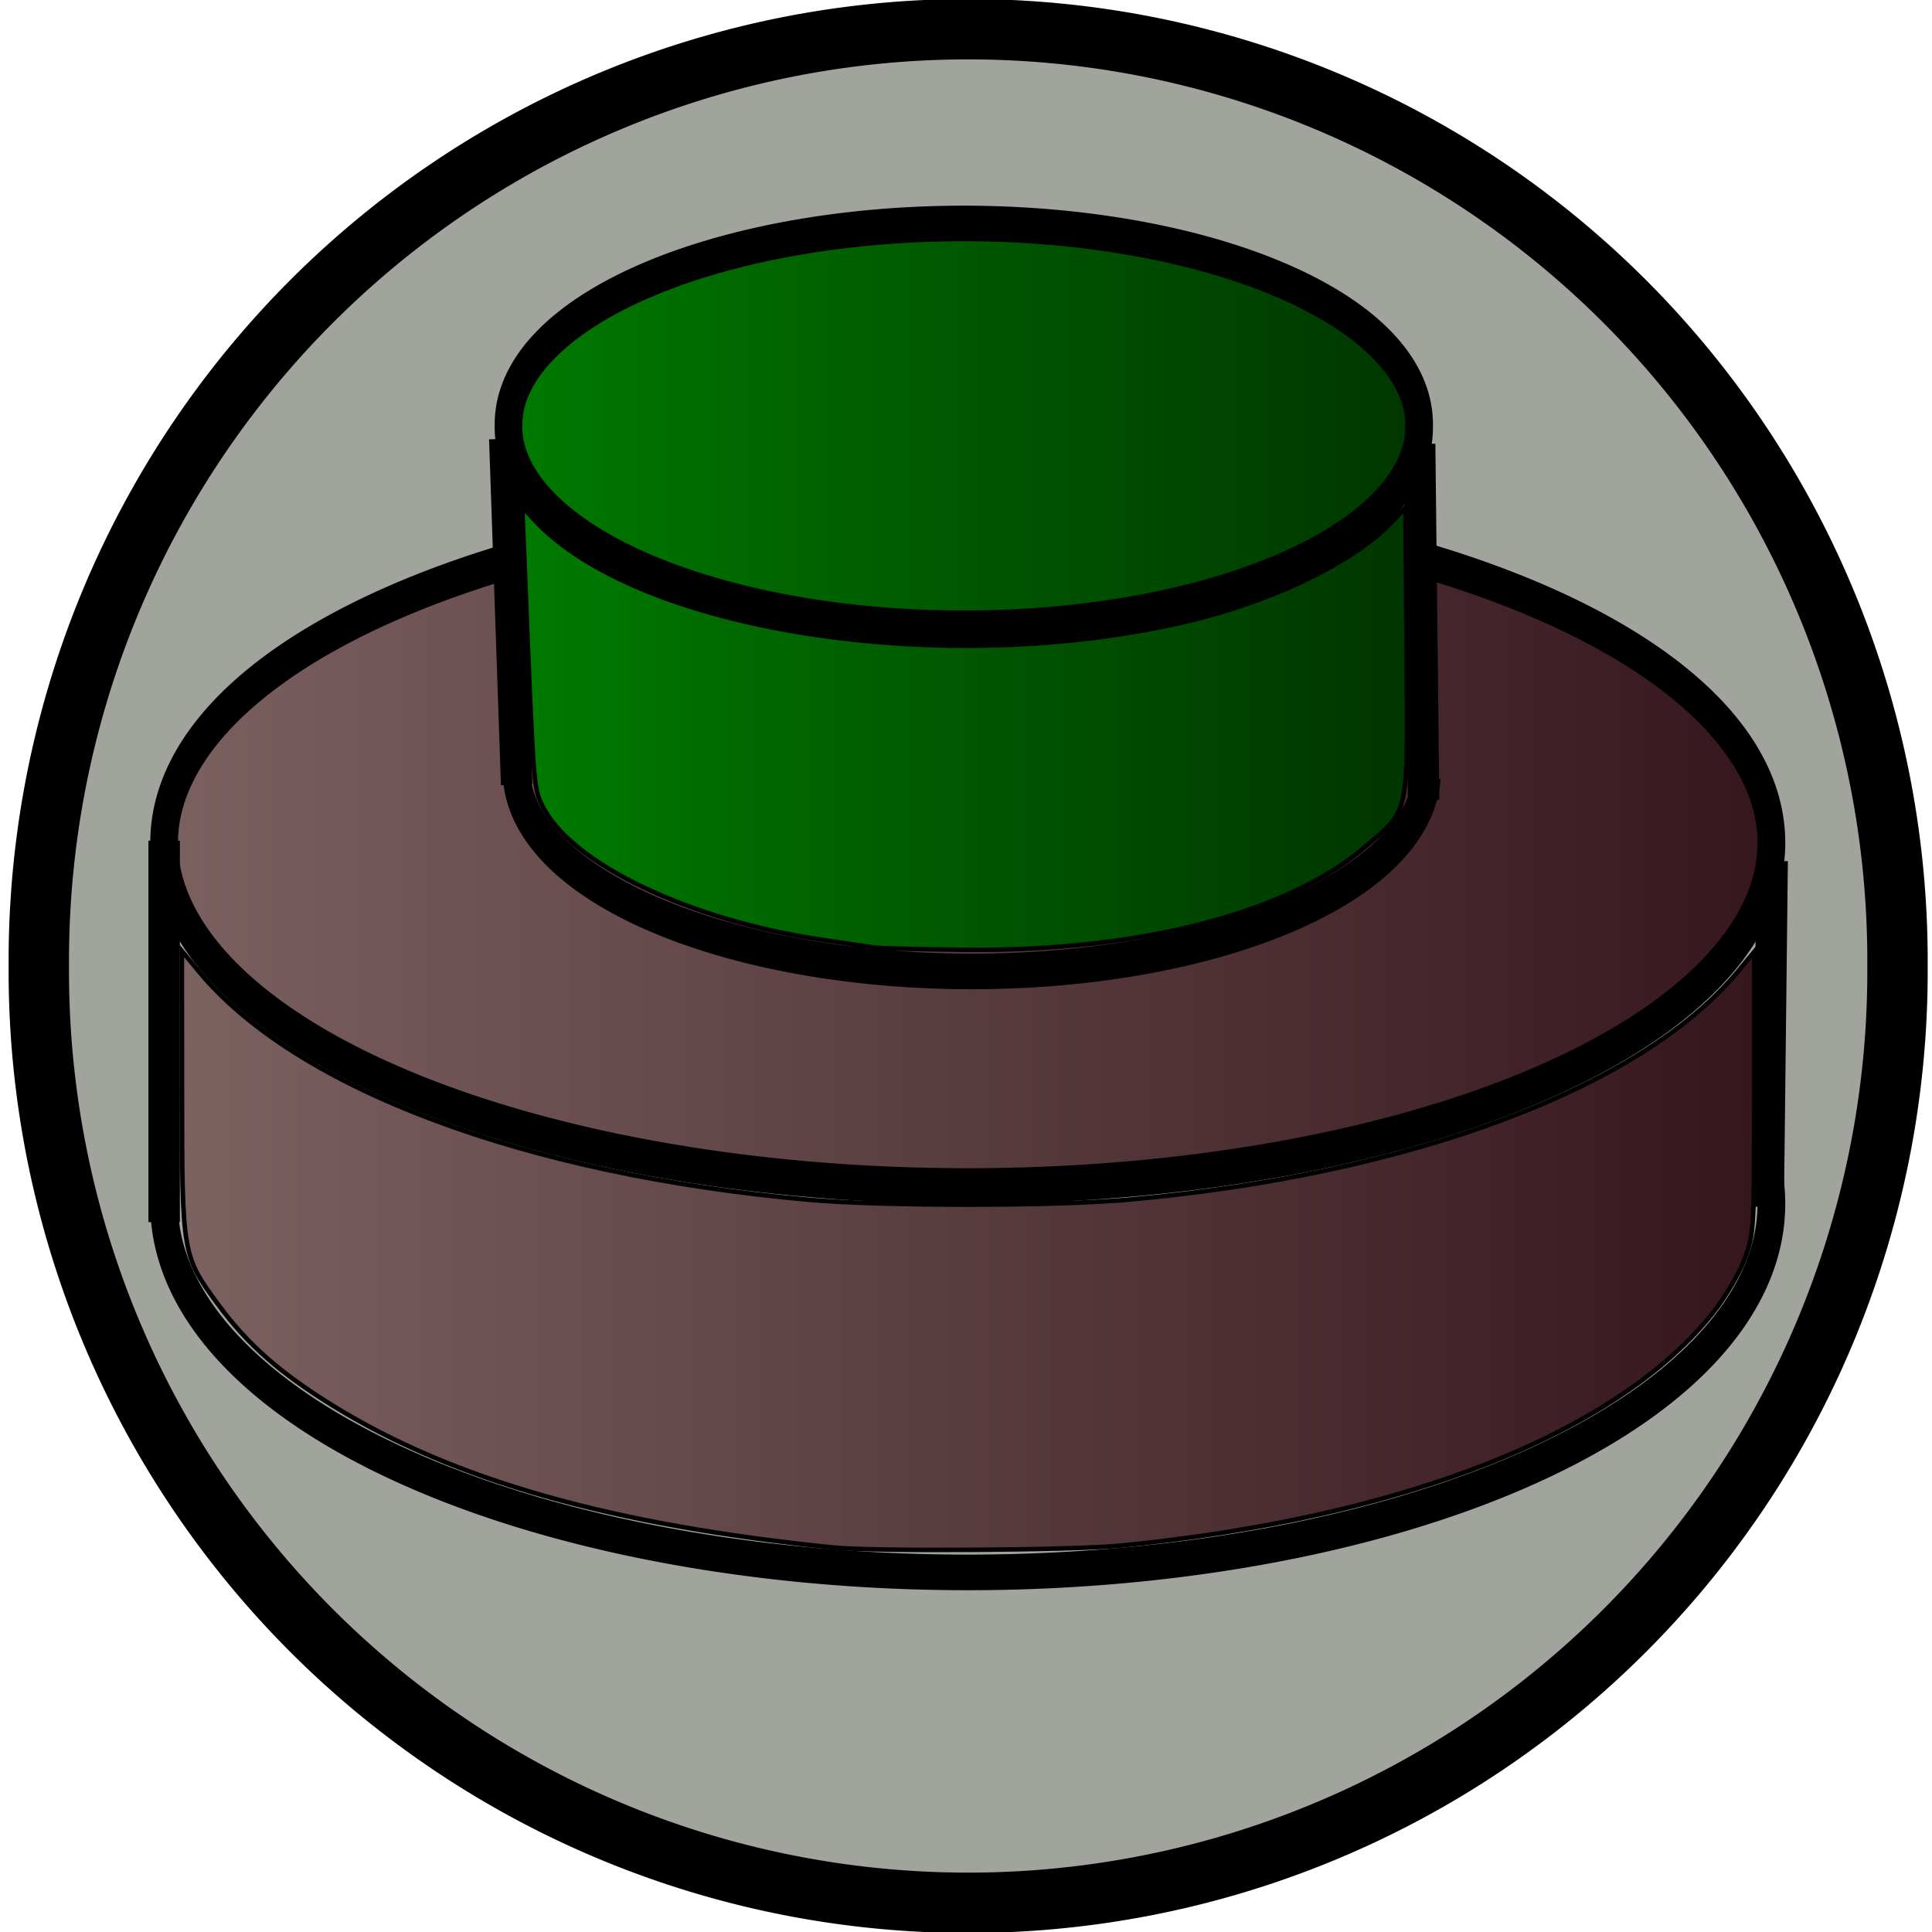 <?xml version="1.0" encoding="UTF-8" standalone="no"?>
<!-- Created with Inkscape (http://www.inkscape.org/) -->

<svg
   xmlns:dc="http://purl.org/dc/elements/1.1/"
   xmlns:cc="http://creativecommons.org/ns#"
   xmlns:rdf="http://www.w3.org/1999/02/22-rdf-syntax-ns#"
   xmlns:svg="http://www.w3.org/2000/svg"
   xmlns="http://www.w3.org/2000/svg"
   xmlns:xlink="http://www.w3.org/1999/xlink"
   xmlns:sodipodi="http://sodipodi.sourceforge.net/DTD/sodipodi-0.dtd"
   xmlns:inkscape="http://www.inkscape.org/namespaces/inkscape"
   width="64"
   height="64"
   id="svg5181"
   version="1.1"
   inkscape:version="0.48.4 r9939"
   sodipodi:docname="start.svg">
  <defs
     id="defs5183">
    <linearGradient
       id="linearGradient3783">
      <stop
         style="stop-color:#007a00;stop-opacity:1;"
         offset="0"
         id="stop3785" />
      <stop
         style="stop-color:#003500;stop-opacity:1;"
         offset="1"
         id="stop3787" />
    </linearGradient>
    <linearGradient
       id="linearGradient3767">
      <stop
         style="stop-color:#7c6161;stop-opacity:1;"
         offset="0"
         id="stop3769" />
      <stop
         style="stop-color:#35161d;stop-opacity:1;"
         offset="1"
         id="stop3771" />
    </linearGradient>
    <linearGradient
       id="linearGradient3811">
      <stop
         style="stop-color:#82a2f2;stop-opacity:1;"
         offset="0"
         id="stop3813" />
      <stop
         style="stop-color:#4547f2;stop-opacity:1;"
         offset="1"
         id="stop3815" />
    </linearGradient>
    <linearGradient
       id="linearGradient3803">
      <stop
         style="stop-color:#efeff2;stop-opacity:1;"
         offset="0"
         id="stop3805" />
      <stop
         style="stop-color:#d9d9dc;stop-opacity:1;"
         offset="1"
         id="stop3807" />
    </linearGradient>
    <linearGradient
       id="linearGradient3795">
      <stop
         style="stop-color:#efdce7;stop-opacity:1;"
         offset="0"
         id="stop3797" />
      <stop
         style="stop-color:#efd0cf;stop-opacity:1;"
         offset="1"
         id="stop3799" />
    </linearGradient>
    <linearGradient
       inkscape:collect="always"
       xlink:href="#linearGradient3795"
       id="linearGradient3801"
       x1="1.737"
       y1="24.1"
       x2="46.302"
       y2="24.1"
       gradientUnits="userSpaceOnUse"
       gradientTransform="matrix(1.375,0,0,1.393,-1.005,-17.483)" />
    <linearGradient
       inkscape:collect="always"
       xlink:href="#linearGradient3803"
       id="linearGradient3809"
       x1="3.678"
       y1="24.45"
       x2="44.32"
       y2="24.45"
       gradientUnits="userSpaceOnUse"
       gradientTransform="matrix(1.375,0,0,1.393,-1.005,-17.483)" />
    <linearGradient
       inkscape:collect="always"
       xlink:href="#linearGradient3811"
       id="linearGradient3817"
       x1="14"
       y1="24.4"
       x2="33.965"
       y2="24.4"
       gradientUnits="userSpaceOnUse"
       gradientTransform="matrix(1.375,0,0,1.393,-1.005,-17.483)" />
    <linearGradient
       inkscape:collect="always"
       xlink:href="#linearGradient3767"
       id="linearGradient3773"
       x1="3.786"
       y1="28.357"
       x2="62.786"
       y2="28.357"
       gradientUnits="userSpaceOnUse" />
    <linearGradient
       inkscape:collect="always"
       xlink:href="#linearGradient3783"
       id="linearGradient3789"
       x1="14.786"
       y1="18.5"
       x2="48.643"
       y2="18.5"
       gradientUnits="userSpaceOnUse" />
    <linearGradient
       inkscape:collect="always"
       xlink:href="#linearGradient3767"
       id="linearGradient3804"
       x1="4.568"
       y1="43.653"
       x2="61.426"
       y2="43.653"
       gradientUnits="userSpaceOnUse"
       gradientTransform="matrix(0.918,0,0,1.179,1.764,-26.063)" />
    <linearGradient
       inkscape:collect="always"
       xlink:href="#linearGradient3783"
       id="linearGradient3818"
       x1="16.847"
       y1="14.705"
       x2="48.903"
       y2="14.705"
       gradientUnits="userSpaceOnUse"
       gradientTransform="matrix(0.918,0,0,1.179,1.764,-9.214)" />
  </defs>
  <sodipodi:namedview
     id="base"
     pagecolor="#ffffff"
     bordercolor="#666666"
     borderopacity="1.0"
     inkscape:pageopacity="0.0"
     inkscape:pageshadow="2"
     inkscape:zoom="7"
     inkscape:cx="16.525605"
     inkscape:cy="32.940237"
     inkscape:current-layer="layer1"
     showgrid="true"
     inkscape:grid-bbox="true"
     inkscape:document-units="px"
     inkscape:window-width="1366"
     inkscape:window-height="691"
     inkscape:window-x="-3"
     inkscape:window-y="-3"
     inkscape:window-maximized="1" />
  <g
     id="layer1"
     inkscape:label="Layer 1"
     inkscape:groupmode="layer"
     transform="translate(0,16)">
    <path
       sodipodi:type="arc"
       style="fill:#a1a39d;fill-opacity:1;stroke:#000000;stroke-width:2;stroke-miterlimit:4;stroke-opacity:1;stroke-dasharray:none"
       id="path3820"
       sodipodi:cx="12.5"
       sodipodi:cy="30"
       sodipodi:rx="30.785713"
       sodipodi:ry="30.857143"
       d="m 43.286,30 a 30.786,30.857 0 1 1 -61.571,0 30.786,30.857 0 1 1 61.571,0 z"
       transform="translate(19.571,-14)" />
    <g
       id="g3822">
      <path
         sodipodi:open="true"
         sodipodi:end="9.4031591"
         sodipodi:start="6.2132993"
         sodipodi:type="arc"
         style="fill:none;stroke:#000000;stroke-width:1;stroke-miterlimit:4;stroke-opacity:1;stroke-dasharray:none"
         id="path3764"
         sodipodi:cx="33.285713"
         sodipodi:cy="28.357143"
         sodipodi:rx="29"
         sodipodi:ry="10.357143"
         d="M 62.215,27.634 A 29,10.357 0 1 1 4.292,28.581"
         transform="matrix(0.918,0,0,1.179,1.502,-9.551)" />
      <path
         transform="matrix(0.918,0,0,1.179,1.502,-21.514)"
         d="m 62.286,28.357 a 29,9.643 0 1 1 -58,0 29,9.643 0 1 1 58,0 z"
         sodipodi:ry="9.6428576"
         sodipodi:rx="29"
         sodipodi:cy="28.357143"
         sodipodi:cx="33.285713"
         id="path2994"
         style="fill:url(#linearGradient3773);fill-opacity:1;stroke:#000000;stroke-width:1;stroke-miterlimit:4;stroke-opacity:1;stroke-dasharray:none"
         sodipodi:type="arc" />
      <path
         inkscape:connector-curvature="0"
         id="path3775"
         d="m 5.438,24.485 0,-12.637"
         style="fill:none;stroke:#000000;stroke-width:1.041px;stroke-linecap:butt;stroke-linejoin:miter;stroke-opacity:1" />
      <path
         inkscape:connector-curvature="0"
         id="path3777"
         d="M 58.574,23.98 58.705,12.522"
         style="fill:none;stroke:#000000;stroke-width:1.041px;stroke-linecap:butt;stroke-linejoin:miter;stroke-opacity:1" />
      <path
         sodipodi:open="true"
         sodipodi:end="3.1619082"
         sodipodi:start="0.027874112"
         transform="matrix(0.918,0,0,1.179,3.076,-12.247)"
         d="M 48.136,18.657 A 16.429,5.643 0 0 1 15.289,18.385"
         sodipodi:ry="5.6428571"
         sodipodi:rx="16.428572"
         sodipodi:cy="18.5"
         sodipodi:cx="31.714285"
         id="path3779"
         style="fill:none;stroke:#000000;stroke-width:1;stroke-miterlimit:4;stroke-opacity:1;stroke-dasharray:none"
         sodipodi:type="arc" />
      <path
         sodipodi:type="arc"
         style="fill:url(#linearGradient3789);fill-opacity:1;stroke:#000000;stroke-width:1;stroke-miterlimit:4;stroke-opacity:1;stroke-dasharray:none"
         id="path3781"
         sodipodi:cx="31.714285"
         sodipodi:cy="18.5"
         sodipodi:rx="16.428572"
         sodipodi:ry="5.6428571"
         d="m 48.143,18.5 a 16.429,5.643 0 1 1 -32.857,0 16.429,5.643 0 1 1 32.857,0 z"
         transform="matrix(0.918,0,0,1.179,2.814,-23.704)" />
      <path
         inkscape:connector-curvature="0"
         id="path3791"
         d="M 17.115,9.995 16.721,-1.463"
         style="fill:none;stroke:#000000;stroke-width:1.041px;stroke-linecap:butt;stroke-linejoin:miter;stroke-opacity:1" />
      <path
         inkscape:connector-curvature="0"
         id="path3793"
         d="M 47.159,10.5 47.028,-1.294"
         style="fill:none;stroke:#000000;stroke-width:1.041px;stroke-linecap:butt;stroke-linejoin:miter;stroke-opacity:1" />
      <path
         inkscape:connector-curvature="0"
         id="path3795"
         d="M 27.608,35.263 C 20.275,34.521 15.026,33.035 11.032,30.568 9.278,29.485 8.195,28.531 7.234,27.224 6.039,25.599 6.032,25.555 6.029,20.173 L 6.026,15.504 6.583,16.177 C 9.8,20.061 17.37,22.899 26.755,23.741 c 2.446,0.22 8.181,0.22 10.627,0 9.34,-0.838 16.98,-3.694 20.172,-7.54 l 0.558,-0.672 -0.001,4.656 c -0.001,4.534 -0.009,4.678 -0.309,5.499 -0.17,0.463 -0.626,1.25 -1.016,1.748 -3.141,4.02 -10.318,6.856 -19.659,7.768 -1.58,0.154 -8.182,0.198 -9.519,0.063 l 3.1e-5,0 z"
         style="fill:url(#linearGradient3804);fill-opacity:1;stroke:#000000;stroke-width:0.149;stroke-miterlimit:4;stroke-opacity:1;stroke-dasharray:none" />
      <path
         inkscape:connector-curvature="0"
         id="path3810"
         d="m 28.92,15.381 c -0.216,-0.032 -0.954,-0.141 -1.64,-0.241 -4.453,-0.651 -8.395,-2.539 -9.322,-4.466 -0.284,-0.59 -0.278,-0.509 -0.582,-8.049 L 17.302,0.795 17.695,1.219 C 21.086,4.883 31.158,6.47 39.219,4.609 42.173,3.927 44.903,2.599 46.173,1.227 l 0.385,-0.416 0.037,4.748 c 0.043,5.51 0.102,5.224 -1.341,6.467 -2.58,2.223 -7.456,3.488 -13.251,3.438 -1.479,-0.013 -2.867,-0.05 -3.083,-0.082 z"
         style="fill:url(#linearGradient3818);fill-opacity:1;stroke:#000000;stroke-width:0.149;stroke-miterlimit:4;stroke-opacity:1;stroke-dasharray:none" />
    </g>
  </g>
</svg>
